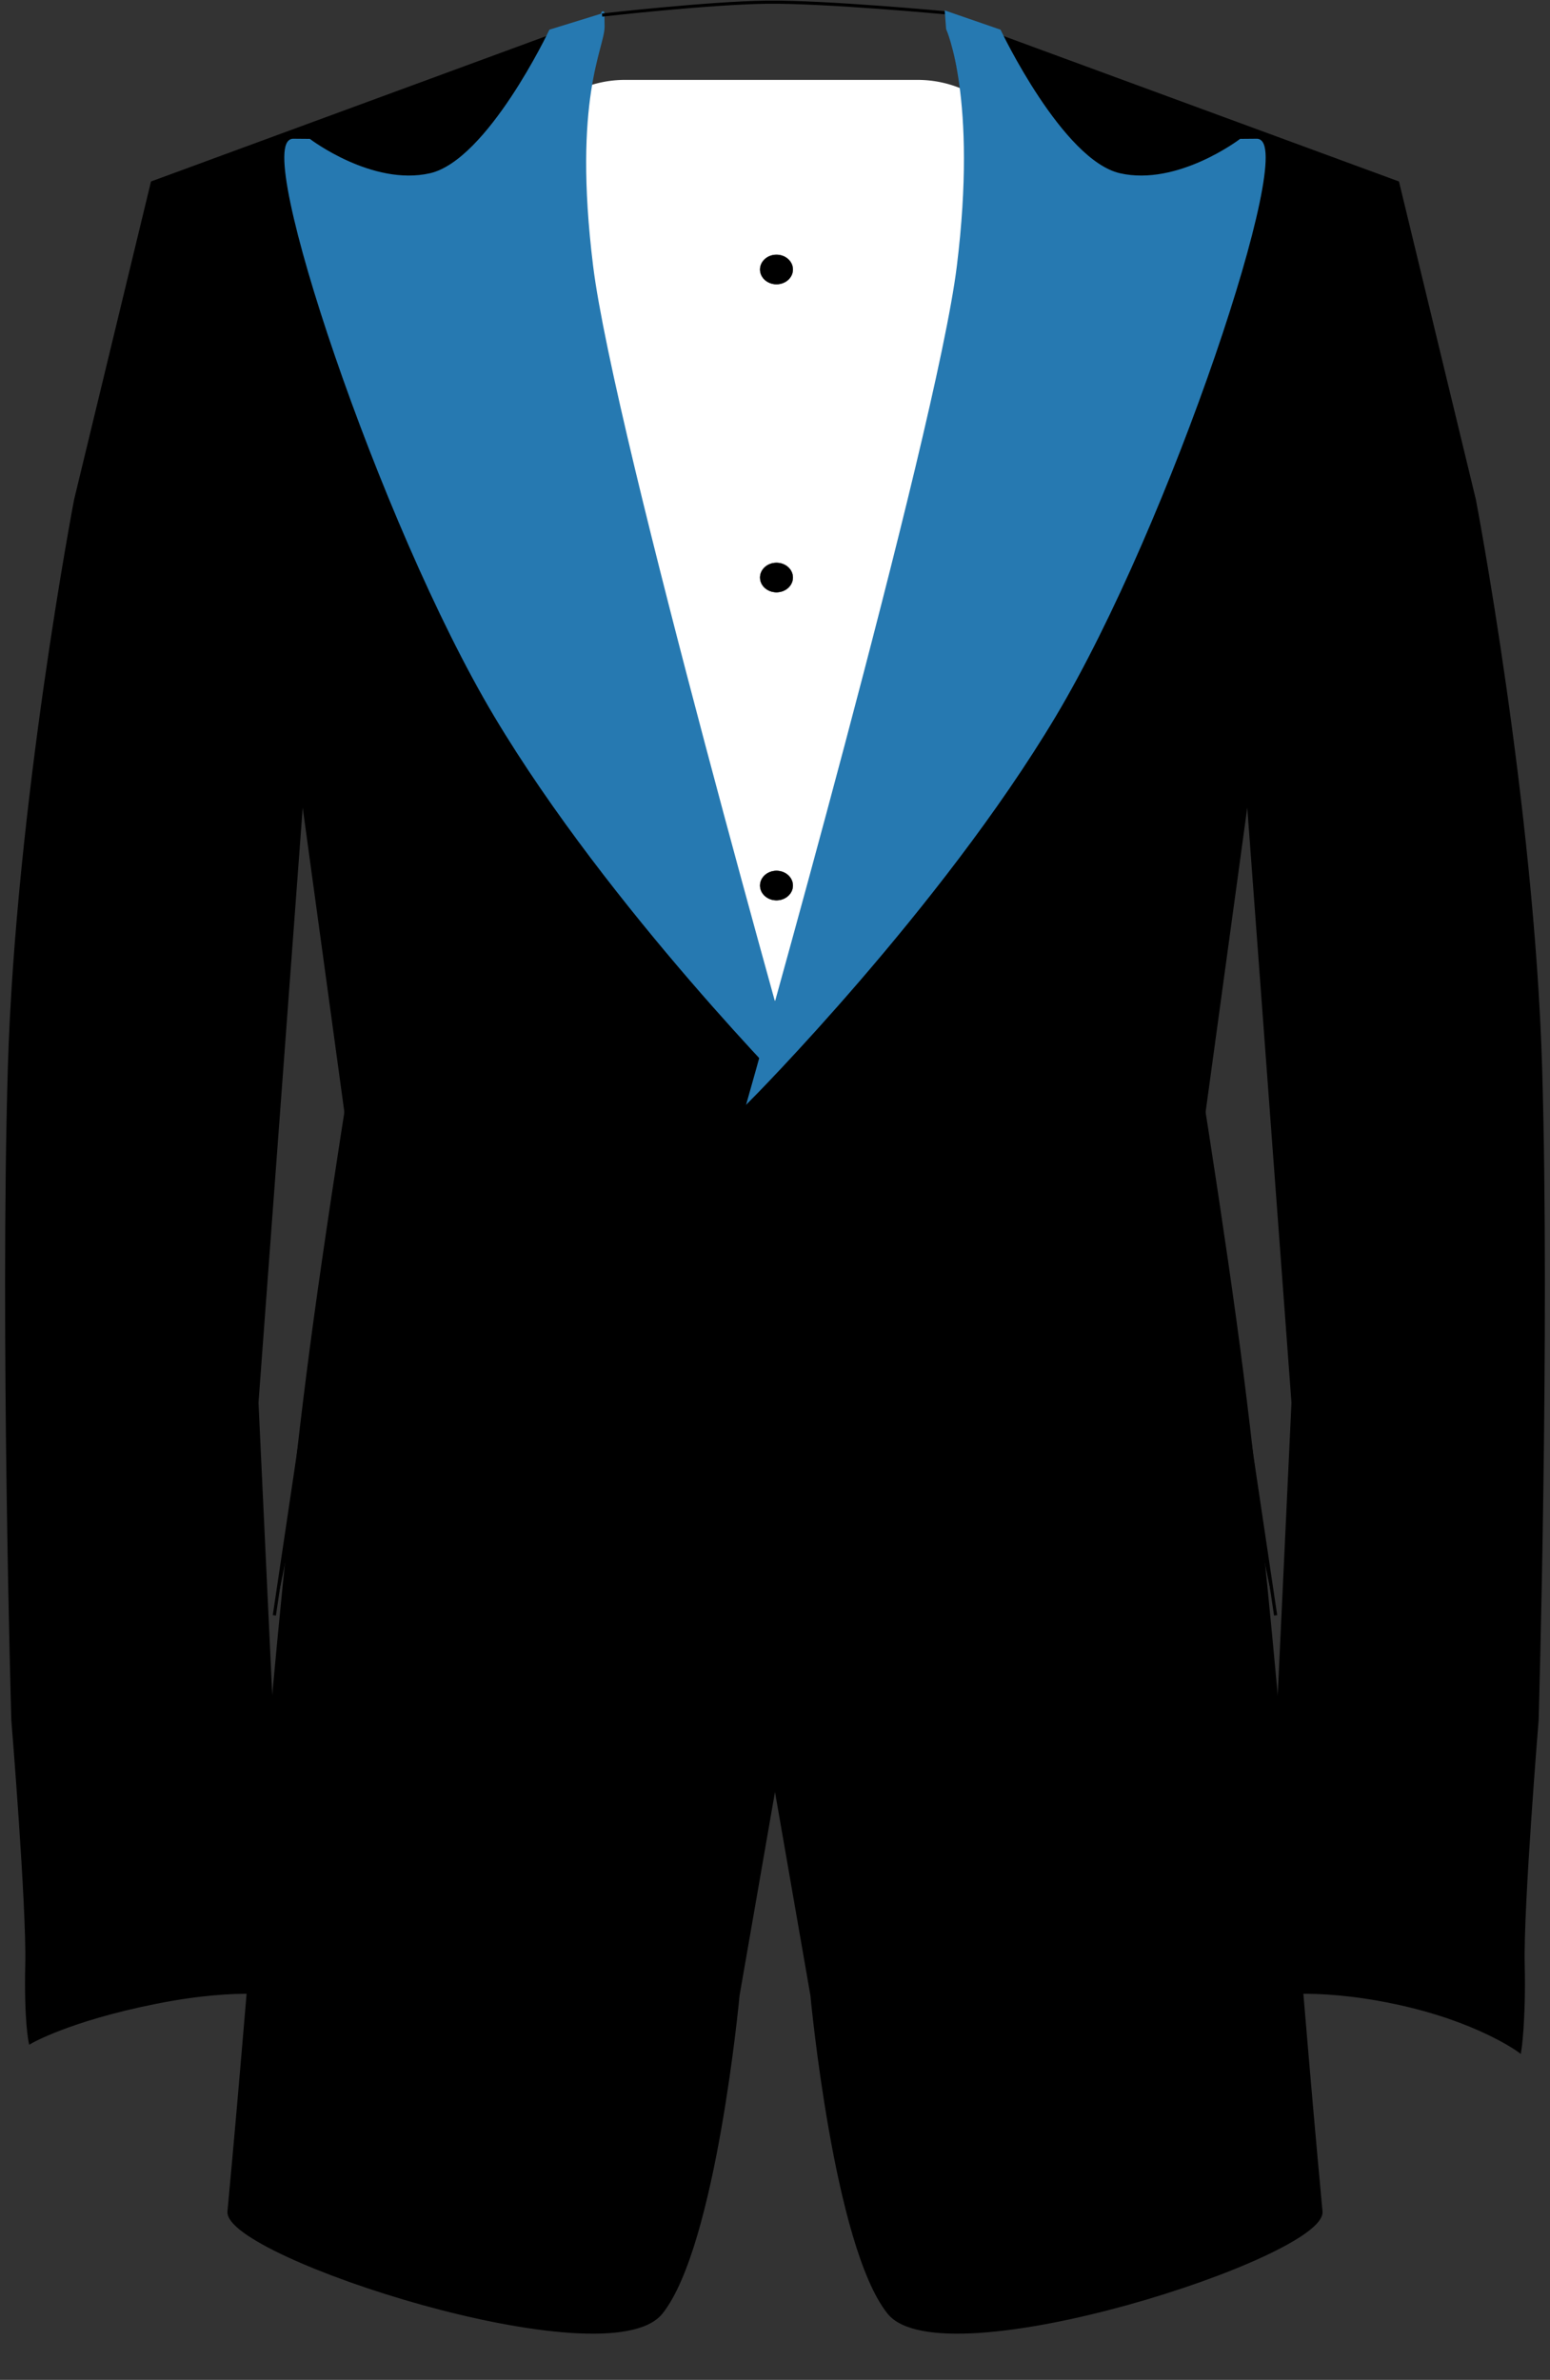 <?xml version="1.0" encoding="UTF-8" standalone="no"?><svg xmlns="http://www.w3.org/2000/svg" xmlns:xlink="http://www.w3.org/1999/xlink" fill="#000000" height="756.4" preserveAspectRatio="xMidYMid meet" version="1" viewBox="-1.6 -0.2 492.6 756.4" width="492.6" zoomAndPan="magnify"><rect x="-1.6" y="-0.2" width="492.6" height="756.4" fill="#333333" stroke="none"/><g><g id="change1_1"><path d="m316.4 197.98h93.014a35.633 35.633 0 0 1 35.633 35.633v220.75a35.633 35.633 0 0 1 -35.633 35.633h-93.014a35.633 35.633 0 0 1 -35.633 -35.633v-220.75a35.633 35.633 0 0 1 35.633 -35.633" fill="#ffffff" fill-rule="evenodd" stroke="#ffffff" stroke-width="0.72" transform="translate(-119.38 -172.43)"/></g><g id="change2_3"><path d="m309.63 177.52-143.44 52.768-24.374 100.82s-18.572 97.022-21.05 180.59 1.108 207.18 1.108 207.18 4.853 59.229 4.432 77.554 1.095 24.898 1.095 24.898 12.121-7.174 39.898-12.711 40.993-2.216 40.993-2.216l-8.863-188.35 14.403-193.89 14.403 105.25-23.266 156.22" fill="inherit" stroke="#000000" transform="translate(-119.38 -172.43)"/></g><g id="change2_4"><path d="m257.04 349.94s-30.331 171.78-41.41 259.31-16.811 178.01-25.065 265.85c-1.312 13.965 120.36 53.523 137.38 32.13s24.374-100.82 24.374-100.82l19.774-113.65-0.919-104.61-0.413-36.617 1.501-32.073" fill="inherit" stroke="#000000" transform="translate(-119.38 -172.43)"/></g><g id="change3_2"><path d="m292.75 182.07s-19.676 41.516-38.235 45.718-38.426-10.918-38.426-10.918l-5.116-0.045c-12.554-0.11 27.736 121.59 64.304 182.85s96.984 121.99 96.984 121.99-59.851-211.2-66.475-264.79 3.689-69.565 3.637-76.195-0.071-3.739-0.071-3.739z" fill="#2679b1" stroke="#2679b1" transform="translate(-119.38 -172.43)"/></g><path d="m309.13 177.02s33.764-3.853 52.28-4.091 57.28 3.41 57.28 3.41" fill="none" stroke="#000000" transform="translate(-119.38 -172.43)"/><g><g id="change2_1"><path d="m309.63 177.52-143.44 52.768-24.374 100.82s-18.572 97.022-21.05 180.59 1.108 207.18 1.108 207.18 4.853 59.229 4.432 77.554 1.095 27.71 1.095 27.71 13.326-9.986 39.898-15.523 40.993-2.216 40.993-2.216l-8.863-188.35 14.403-193.89 14.403 105.25-23.266 156.22" fill="inherit" stroke="#000000" transform="matrix(-1 0 0 1 608.77 -172.43)"/></g><g id="change2_2"><path d="m257.04 349.94s-30.331 171.78-41.41 259.31-16.811 178.01-25.065 265.85c-1.312 13.965 120.36 53.523 137.38 32.13s24.374-100.82 24.374-100.82l19.774-113.65-0.919-104.61-0.413-36.617 1.501-32.073" fill="inherit" stroke="#000000" transform="matrix(-1 0 0 1 608.77 -172.43)"/></g><g id="change3_1"><path d="m292.75 182.07s-19.676 41.516-38.235 45.718-38.426-10.918-38.426-10.918l-5.116-0.045c-12.554-0.11 27.736 121.59 64.304 182.85s96.984 121.99 96.984 121.99-59.851-211.2-66.475-264.79 3.409-75.513 3.409-75.513l0.384-5.103z" fill="#2679b1" stroke="#2679b1" transform="matrix(-1 0 0 1 608.77 -172.43)"/></g></g><g id="change2_5"><path d="m-201.22 210.06c0 23.906-32.473 43.285-72.531 43.285s-72.531-19.379-72.531-43.285 32.473-43.285 72.531-43.285 72.531 19.379 72.531 43.285z" fill="inherit" fill-rule="evenodd" stroke="#000000" transform="matrix(.072 0 0 .108 264.88 258.57)"/></g><g id="change2_6"><path d="m-201.22 210.06c0 23.906-32.473 43.285-72.531 43.285s-72.531-19.379-72.531-43.285 32.473-43.285 72.531-43.285 72.531 19.379 72.531 43.285z" fill="inherit" fill-rule="evenodd" stroke="#000000" transform="matrix(.072 0 0 .108 264.88 62.77)"/></g><g id="change2_7"><path d="m-201.22 210.06c0 23.906-32.473 43.285-72.531 43.285s-72.531-19.379-72.531-43.285 32.473-43.285 72.531-43.285 72.531 19.379 72.531 43.285z" fill="inherit" fill-rule="evenodd" stroke="#000000" transform="matrix(.072 0 0 .108 264.88 160.67)"/></g></g></svg>